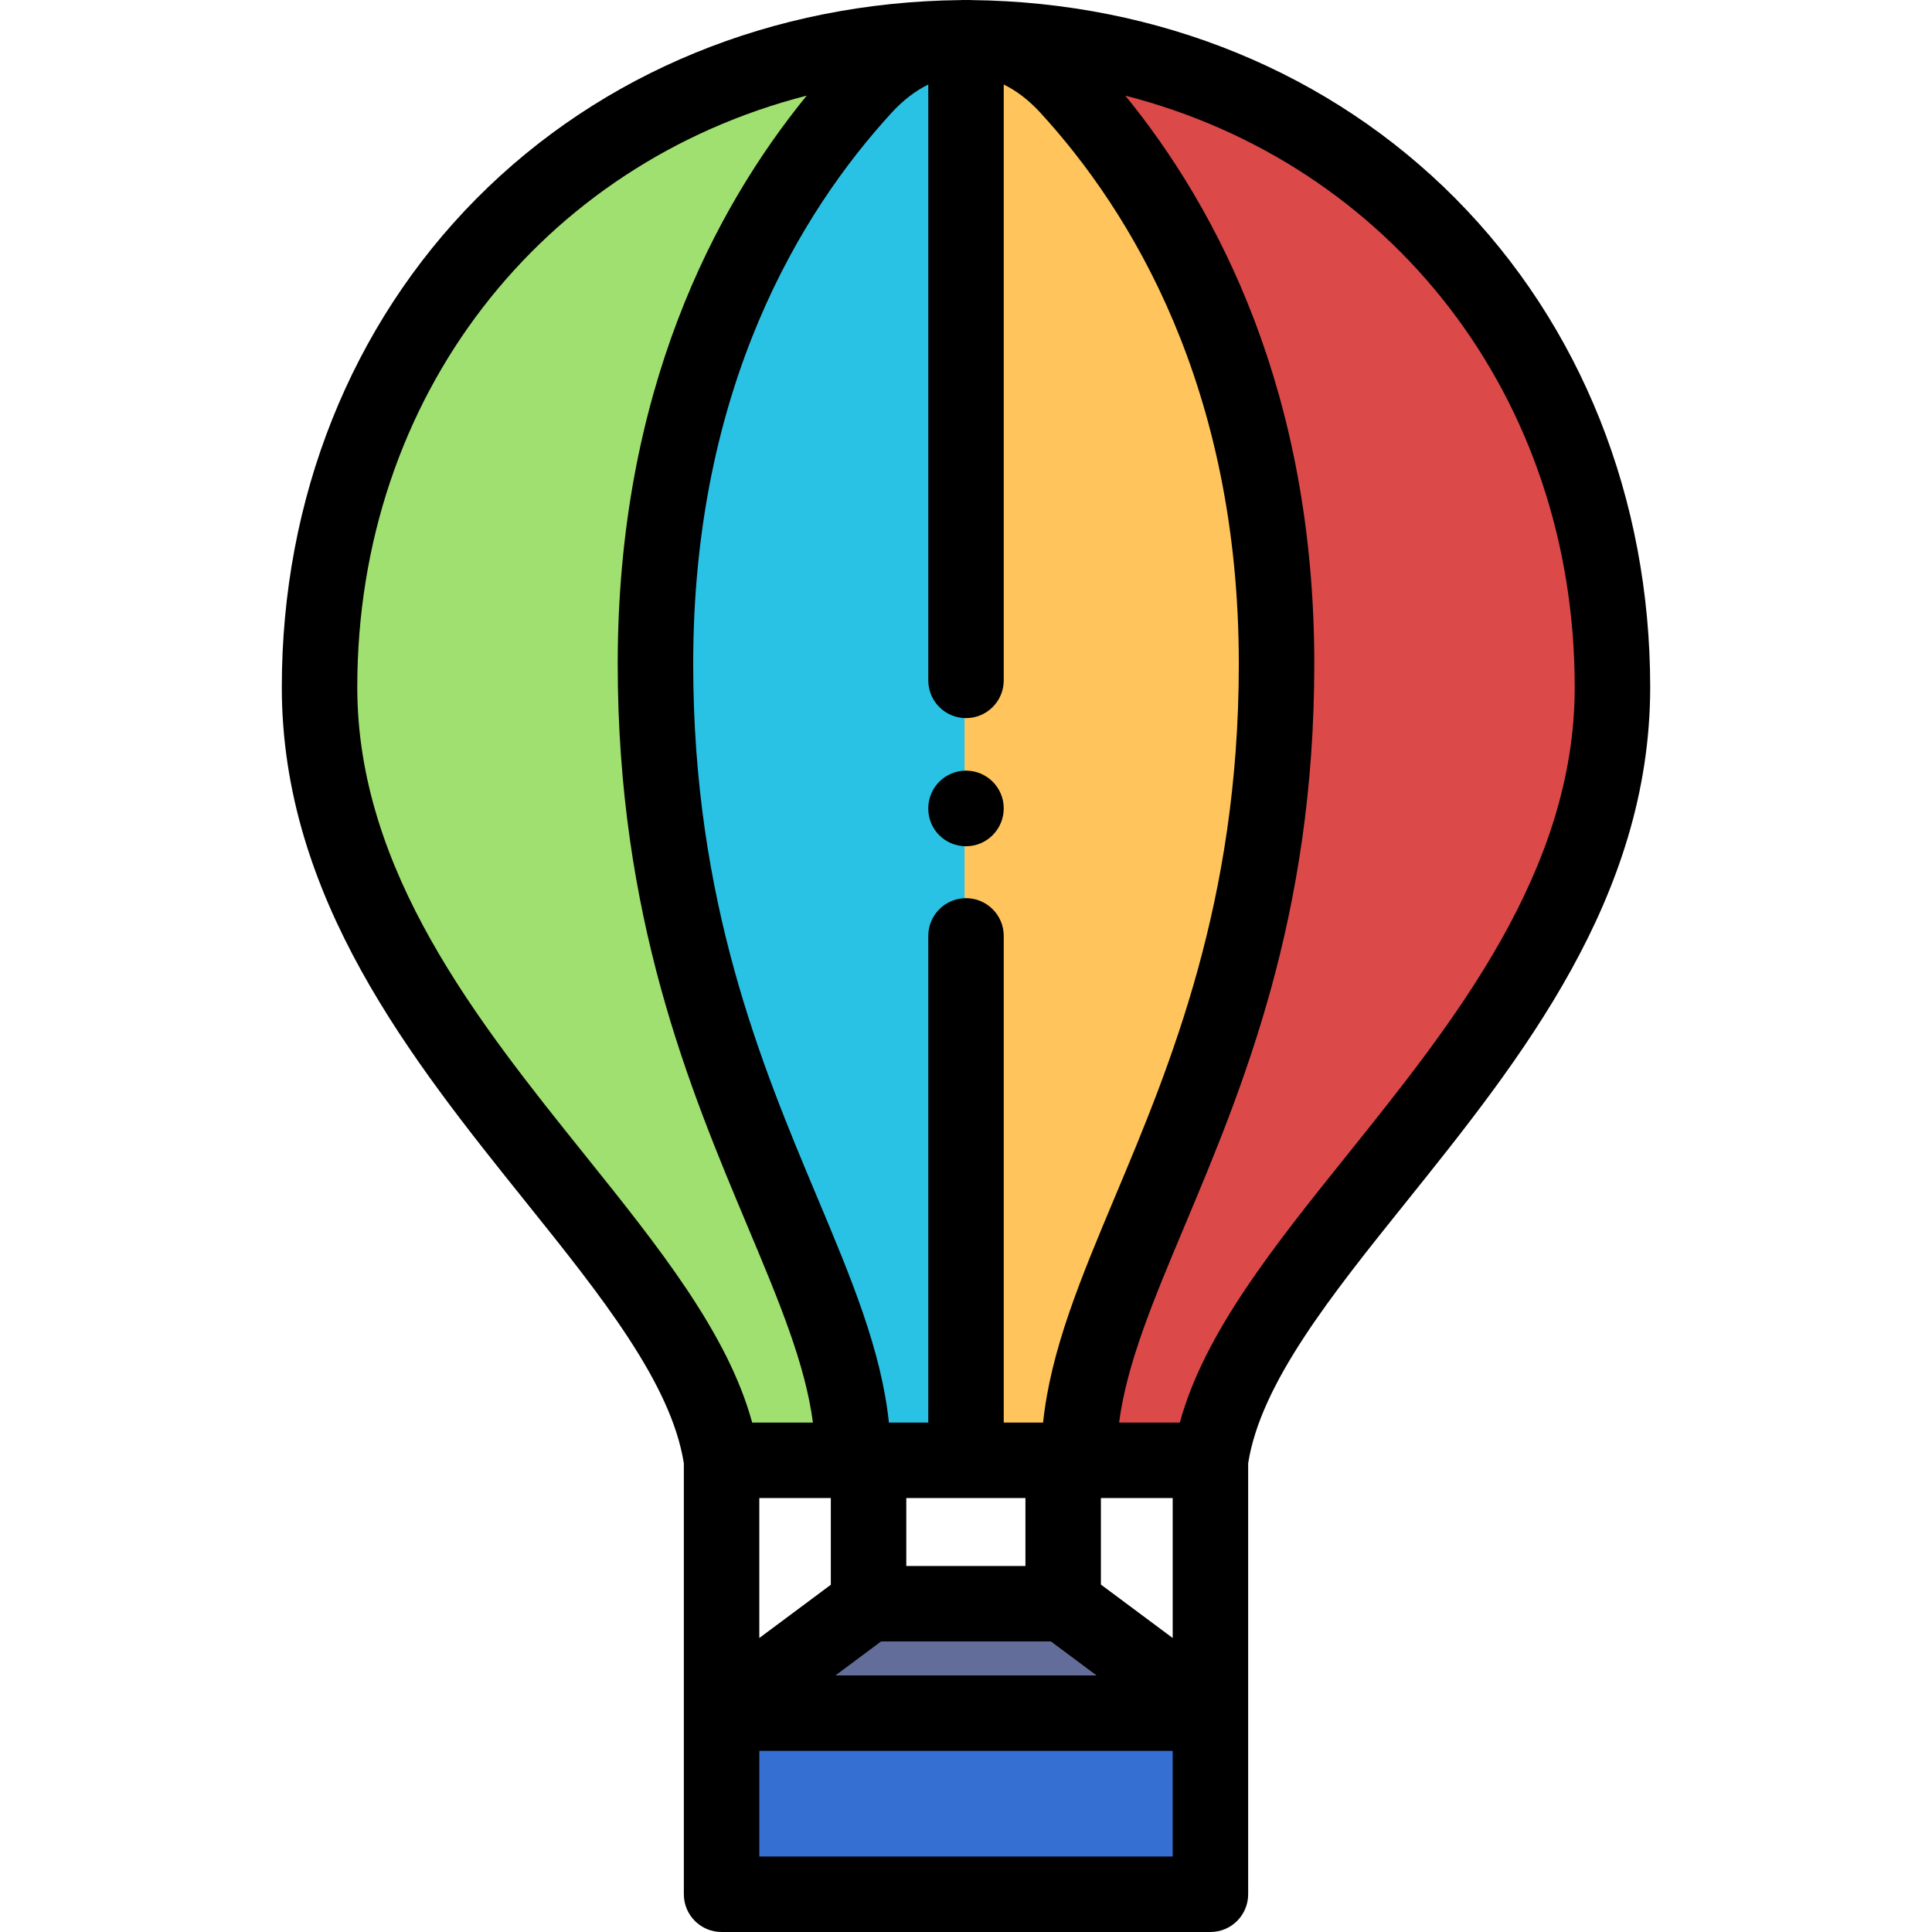 <?xml version="1.0" encoding="iso-8859-1"?>
<!-- Generator: Adobe Illustrator 19.0.0, SVG Export Plug-In . SVG Version: 6.00 Build 0)  -->
<svg version="1.1" id="Capa_1" xmlns="http://www.w3.org/2000/svg" xmlns:xlink="http://www.w3.org/1999/xlink" x="0px" y="0px"
	 viewBox="0 0 512 512" style="enable-background:new 0 0 512 512;" xml:space="preserve">
<rect x="191.22" y="454" style="fill:#346FD1;" width="129.55" height="48"/>
<polygon style="fill:#626D99;" points="281.824,425 230.176,425 191.225,454 320.775,454 "/>
<path style="fill:#DB4949;" d="M256.791,10.019V10c-0.138,0-0.274,0.003-0.411,0.005v0.014
	c46.863,0.788,81.918,74.271,81.918,172.09c0,90.152-47.245,147.522-51.182,204.891h33.658
	c8.196-57.37,106.543-114.739,106.543-204.891C427.318,84.29,354.345,10.807,256.791,10.019z"/>
<path style="fill:#A0E070;" d="M255.62,10.019v-0.014c-0.137-0.002-0.273-0.005-0.411-0.005v0.019
	C157.655,10.807,84.682,84.29,84.682,182.109c0,90.152,98.348,147.522,106.543,204.891h33.658
	c-3.937-57.37-51.182-114.739-51.182-204.891C173.702,84.29,208.757,10.807,255.62,10.019z"/>
<g>
	<path style="fill:#29C2E5;" d="M256,10.009L256,10.009L256,10.009z"/>
	<path style="fill:#29C2E5;" d="M256.38,10.019v-0.014V10c-0.127,0-0.253,0.008-0.38,0.009l0,0l0,0
		c-0.127-0.001-0.253-0.009-0.38-0.009v0.005v0.014c-46.863,0.788-81.919,74.271-81.919,172.09
		c0,90.152,47.245,147.522,51.182,204.891h62.233c3.937-57.37,51.182-114.739,51.182-204.891
		C338.298,84.29,303.243,10.807,256.38,10.019z"/>
</g>
<path style="fill:#FFC45C;" d="M287.117,387c3.937-57.37,51.182-114.739,51.182-204.891c0-97.819-35.055-171.302-81.918-172.09
	v-0.014V10c-0.127,0-0.253,0.008-0.38,0.009l0,0c-0.127-0.001-0.253-0.009-0.38-0.009v0.005v0.014V387H287.117z"/>
<path d="M255.999,224.267c5.523,0,10-4.518,10-10.041s-4.477-10-10-10s-10,4.477-10,10v0.082
	C245.999,219.831,250.476,224.267,255.999,224.267z"/>
<path d="M330.774,387.805c3.319-21.206,22.022-44.527,41.823-69.204c30.336-37.808,64.721-80.661,64.721-136.493
	c0-49.947-18.318-95.928-51.58-129.473C352.633,19.25,307.114,0.579,257.502,0.025C257.267,0.008,257.03,0,256.791,0l-0.753,0.009
	L255.209,0c-0.239,0-0.476,0.008-0.71,0.025c-49.611,0.554-95.133,19.225-128.237,52.611C93,86.181,74.682,132.162,74.682,182.109
	c0,55.832,34.384,98.685,64.721,136.493c19.801,24.677,38.503,47.997,41.823,69.204V502c0,5.523,4.477,10,10,10h129.549
	c5.523,0,10-4.477,10-10V387.805H330.774z M216.516,317.157c-14.62-34.812-32.814-78.136-32.814-141.208
	c0-73.348,28.61-119.933,52.611-146.097c3.027-3.3,6.29-5.797,9.688-7.454v157.909c0,5.523,4.477,10,10,10s10-4.477,10-10V22.397
	c3.398,1.657,6.661,4.155,9.687,7.454c24.001,26.164,52.611,72.749,52.611,146.097c0,63.073-18.194,106.397-32.814,141.208
	c-9.061,21.576-17.041,40.613-19.056,59.843H266V248.026c0-5.523-4.477-10-10-10s-10,4.477-10,10V377h-10.428
	C233.557,357.769,225.577,338.733,216.516,317.157z M310.774,434.088l-19.024-14.164V397h19.024V434.088z M240.176,397h31.574v18
	h-31.574V397z M220.176,397v22.978l-18.951,14.109V397H220.176z M233.49,435h45.02l12.088,9h-69.196L233.49,435z M417.318,182.109
	c0,48.8-32.046,88.739-60.32,123.976c-19.417,24.2-37.874,47.201-44.333,70.915h-16.099c2.053-15.61,8.959-32.098,17.359-52.099
	c15.314-36.467,34.374-81.851,34.374-148.953c0-72.044-25.663-120.657-50.081-150.603
	C368.355,43.319,417.318,104.918,417.318,182.109z M94.682,182.109c0-77.191,48.963-138.79,119.101-156.763
	c-24.419,29.946-50.081,78.559-50.081,150.603c0,67.102,19.06,112.486,34.374,148.953c8.4,20.001,15.306,36.489,17.359,52.099
	h-16.099c-6.459-23.714-24.916-46.715-44.333-70.915C126.729,270.848,94.682,230.909,94.682,182.109z M310.774,492H201.226v-28
	h109.549v28H310.774z"/>
<g>
</g>
<g>
</g>
<g>
</g>
<g>
</g>
<g>
</g>
<g>
</g>
<g>
</g>
<g>
</g>
<g>
</g>
<g>
</g>
<g>
</g>
<g>
</g>
<g>
</g>
<g>
</g>
<g>
</g>
</svg>
